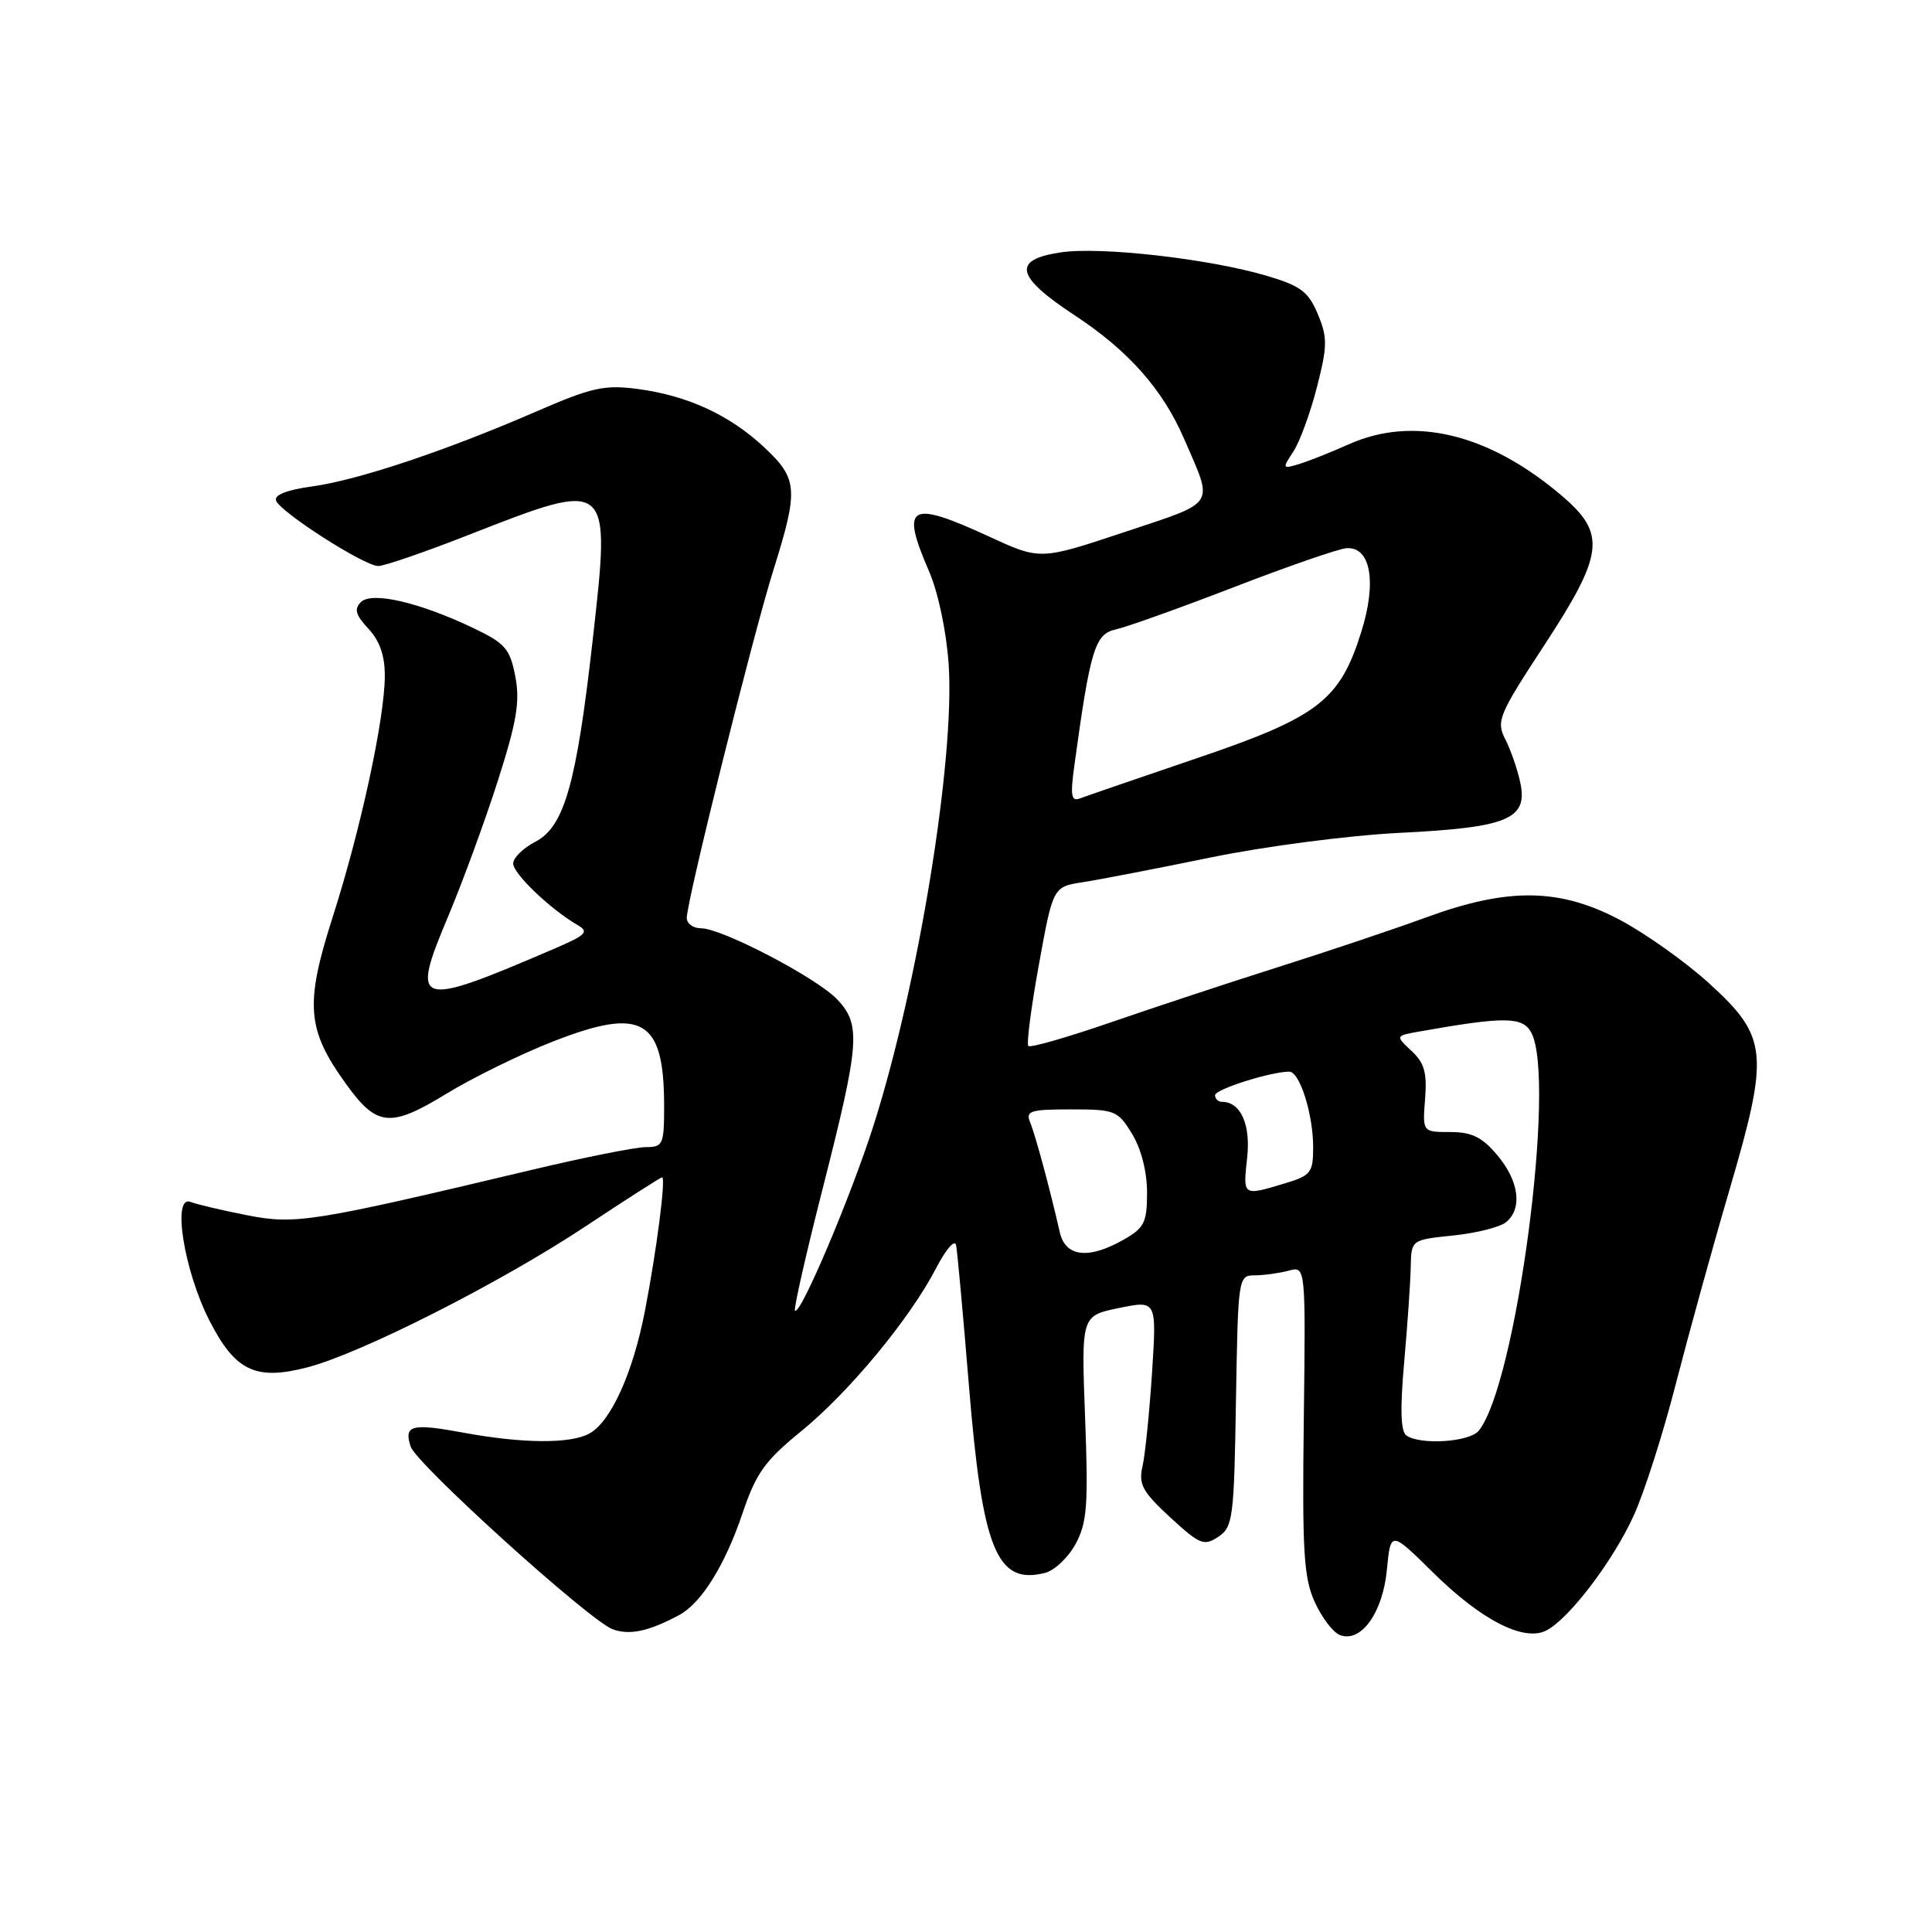 <?xml version="1.0" encoding="UTF-8" standalone="no"?>
<!DOCTYPE svg PUBLIC "-//W3C//DTD SVG 1.1//EN" "http://www.w3.org/Graphics/SVG/1.1/DTD/svg11.dtd" >
<svg xmlns="http://www.w3.org/2000/svg" xmlns:xlink="http://www.w3.org/1999/xlink" version="1.1" viewBox="0 0 256 256">
 <g >
 <path fill="currentColor"
d=" M 90.00 214.00 C 92.93 212.43 96.08 207.37 98.38 200.54 C 100.18 195.20 101.35 193.57 106.13 189.67 C 112.50 184.49 120.60 174.70 124.06 168.00 C 125.36 165.50 126.52 164.17 126.69 165.00 C 126.85 165.82 127.62 174.21 128.39 183.63 C 130.17 205.35 132.07 210.03 138.46 208.42 C 139.73 208.10 141.56 206.37 142.53 204.57 C 144.05 201.75 144.22 199.43 143.78 187.82 C 143.27 174.34 143.27 174.34 148.27 173.32 C 153.27 172.29 153.27 172.29 152.65 181.90 C 152.30 187.18 151.74 192.76 151.39 194.29 C 150.84 196.67 151.38 197.66 155.05 201.05 C 158.97 204.66 159.53 204.89 161.42 203.64 C 163.37 202.35 163.52 201.19 163.77 185.63 C 164.05 169.19 164.07 169.00 166.27 168.99 C 167.50 168.98 169.52 168.70 170.76 168.37 C 173.01 167.76 173.01 167.76 172.76 188.13 C 172.54 205.56 172.75 209.04 174.20 212.26 C 175.14 214.33 176.64 216.31 177.54 216.65 C 180.33 217.73 183.23 213.71 183.77 208.00 C 184.27 202.83 184.27 202.83 189.89 208.37 C 196.32 214.72 202.00 217.61 204.95 216.02 C 207.99 214.40 213.72 206.85 216.46 200.86 C 217.85 197.83 220.36 189.99 222.04 183.43 C 223.73 176.87 226.93 165.26 229.17 157.64 C 234.46 139.59 234.26 137.42 226.56 130.38 C 223.48 127.56 218.16 123.77 214.74 121.94 C 206.72 117.67 199.88 117.56 189.00 121.55 C 184.88 123.06 176.10 126.01 169.50 128.10 C 162.90 130.19 152.83 133.52 147.12 135.49 C 141.41 137.46 136.53 138.86 136.26 138.60 C 136.00 138.33 136.63 133.48 137.66 127.81 C 139.53 117.50 139.53 117.50 143.52 116.89 C 145.71 116.55 153.31 115.08 160.42 113.62 C 167.63 112.14 178.68 110.70 185.42 110.36 C 199.83 109.65 202.49 108.54 201.44 103.68 C 201.07 101.93 200.17 99.35 199.45 97.94 C 198.24 95.56 198.57 94.74 204.57 85.58 C 212.52 73.44 212.86 70.75 207.03 65.76 C 197.34 57.46 187.30 55.02 178.70 58.88 C 176.39 59.92 173.45 61.08 172.17 61.48 C 169.91 62.16 169.88 62.11 171.38 59.83 C 172.23 58.53 173.63 54.70 174.50 51.30 C 175.90 45.84 175.91 44.73 174.62 41.63 C 173.38 38.66 172.35 37.88 167.90 36.56 C 160.26 34.29 145.84 32.65 140.56 33.44 C 134.06 34.41 134.55 36.62 142.43 41.80 C 149.53 46.47 154.08 51.61 156.91 58.17 C 160.82 67.21 161.36 66.38 148.95 70.52 C 137.84 74.22 137.84 74.22 131.09 71.11 C 120.47 66.22 119.29 66.89 123.09 75.67 C 124.31 78.47 125.40 83.65 125.70 88.00 C 126.56 100.48 121.70 130.37 115.79 149.00 C 112.81 158.40 106.04 174.38 105.34 173.67 C 105.14 173.47 106.80 166.15 109.03 157.41 C 113.92 138.19 114.10 135.80 110.96 132.45 C 108.25 129.58 95.67 123.00 92.87 123.00 C 91.84 123.00 91.00 122.38 91.00 121.63 C 91.00 119.38 99.77 84.15 102.49 75.50 C 105.83 64.84 105.73 63.45 101.25 59.26 C 96.65 54.97 91.10 52.41 84.48 51.54 C 80.09 50.96 78.41 51.33 70.98 54.56 C 59.00 59.76 47.37 63.64 41.31 64.46 C 37.99 64.92 36.29 65.59 36.58 66.34 C 37.19 67.90 48.28 75.00 50.12 75.00 C 50.92 75.00 56.28 73.16 62.04 70.90 C 81.03 63.47 80.94 63.40 78.53 84.85 C 76.38 103.90 74.77 109.55 70.93 111.54 C 69.32 112.37 68.00 113.67 68.00 114.42 C 68.00 115.77 72.93 120.48 76.51 122.56 C 78.10 123.48 77.70 123.88 73.42 125.72 C 55.04 133.62 54.33 133.40 59.43 121.31 C 61.29 116.88 64.23 108.88 65.95 103.51 C 68.48 95.61 68.92 92.97 68.28 89.63 C 67.58 85.98 66.94 85.24 62.82 83.27 C 55.60 79.81 49.26 78.34 47.82 79.78 C 46.90 80.70 47.12 81.50 48.81 83.30 C 50.30 84.89 51.00 86.88 50.99 89.56 C 50.97 95.23 47.80 109.91 44.06 121.59 C 40.37 133.12 40.65 136.45 45.90 143.70 C 49.95 149.30 51.73 149.46 59.18 144.91 C 62.65 142.79 68.99 139.68 73.26 138.01 C 85.12 133.36 88.00 135.03 88.00 146.57 C 88.00 151.66 87.85 152.00 85.56 152.00 C 84.22 152.00 77.36 153.37 70.31 155.05 C 41.36 161.93 39.14 162.29 32.72 161.02 C 29.46 160.38 26.10 159.59 25.24 159.26 C 22.77 158.31 24.38 168.37 27.75 174.98 C 31.17 181.68 33.88 182.97 40.77 181.17 C 47.88 179.31 66.23 170.01 77.45 162.59 C 82.92 158.96 87.55 156.00 87.73 156.00 C 88.26 156.00 87.00 165.74 85.45 173.74 C 83.86 181.96 80.91 188.45 78.06 189.97 C 75.52 191.33 69.22 191.28 61.37 189.83 C 54.53 188.57 53.49 188.84 54.41 191.67 C 55.17 194.00 78.08 214.72 81.17 215.88 C 83.41 216.71 85.93 216.18 90.00 214.00 Z  M 186.38 190.23 C 185.60 189.72 185.50 186.83 186.06 180.50 C 186.50 175.55 186.89 169.88 186.93 167.89 C 187.00 164.28 187.00 164.28 192.57 163.71 C 195.63 163.39 198.78 162.60 199.57 161.94 C 201.76 160.13 201.28 156.49 198.41 153.08 C 196.39 150.67 195.02 150.00 192.15 150.00 C 188.49 150.00 188.49 150.00 188.83 145.62 C 189.11 142.15 188.74 140.83 187.03 139.25 C 184.88 137.24 184.88 137.24 188.19 136.66 C 199.35 134.68 201.77 134.70 202.90 136.82 C 206.25 143.08 200.89 183.60 195.92 189.60 C 194.70 191.07 188.30 191.50 186.38 190.23 Z  M 140.42 163.25 C 139.16 157.68 137.21 150.45 136.51 148.75 C 135.87 147.20 136.47 147.00 141.91 147.00 C 147.74 147.00 148.12 147.15 150.01 150.25 C 151.21 152.22 151.99 155.27 151.99 158.00 C 151.99 161.98 151.63 162.70 148.91 164.25 C 144.23 166.92 141.16 166.56 140.42 163.25 Z  M 165.25 153.45 C 165.75 149.03 164.40 146.00 161.93 146.00 C 161.42 146.00 161.00 145.60 161.00 145.12 C 161.00 144.34 168.37 142.00 170.84 142.00 C 172.22 142.00 174.00 147.65 174.00 151.99 C 174.00 155.41 173.71 155.77 170.13 156.84 C 164.67 158.48 164.69 158.49 165.25 153.45 Z  M 142.36 101.42 C 144.47 86.02 145.08 84.01 147.85 83.40 C 149.31 83.08 156.35 80.56 163.50 77.80 C 170.65 75.04 177.35 72.72 178.40 72.64 C 181.63 72.40 182.46 77.11 180.37 83.76 C 177.52 92.83 174.67 95.02 158.50 100.50 C 150.80 103.12 143.87 105.50 143.09 105.80 C 141.94 106.24 141.81 105.42 142.36 101.42 Z "/>
</g>
</svg>